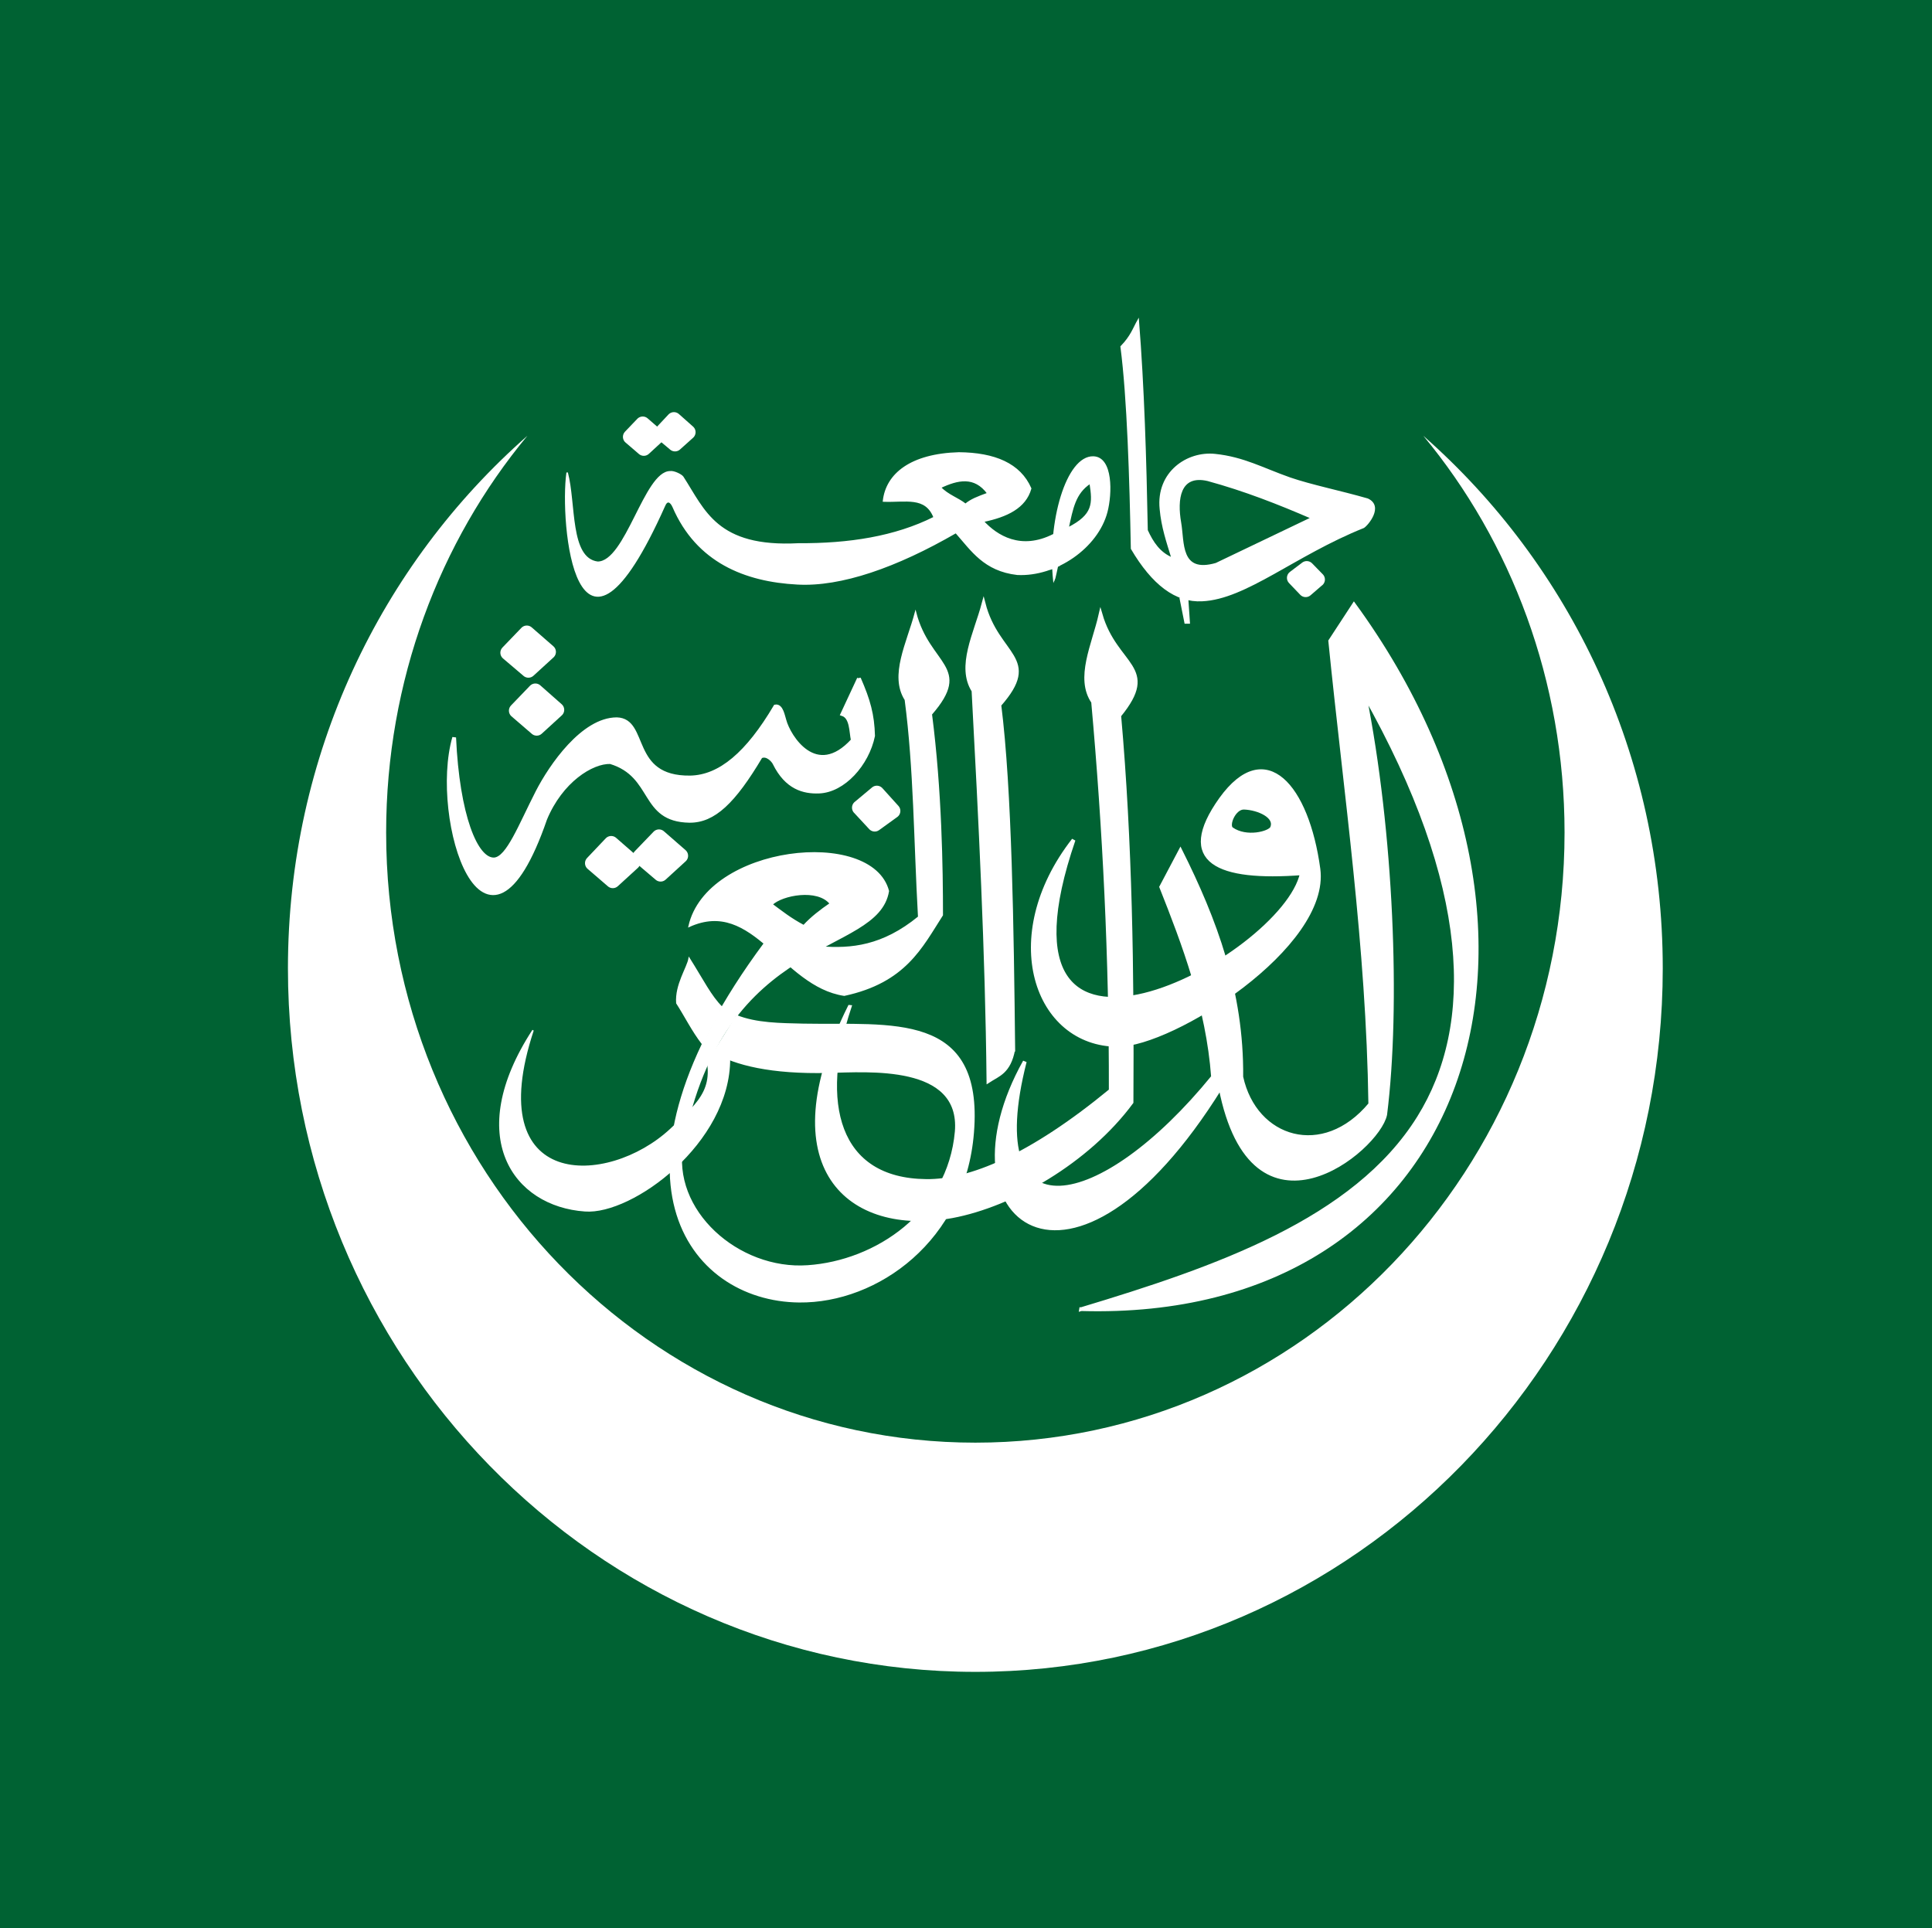 <?xml version="1.0" encoding="UTF-8"?>
<svg id="a" data-name="Ebene 1" xmlns="http://www.w3.org/2000/svg" viewBox="0 0 517 516.01">
  <rect x="0" y="0" width="517" height="516.01" fill="#808080" stroke="none"/>
  <g id="b" data-name="g13237">
    <path id="c" data-name="21399192" d="M517,516V0H0v516.01h517Z" fill="#006233"/>
    <g id="d" data-name="g9244">
      <path id="e" data-name="path3159" d="M142.62,275.75c-18.5,28.45-5.14,46.95,13.93,48.27,12.57.95,38.72-18.21,38.65-40.74l-7.14-4.1c4,11.56-.14,15.21-8.64,23.11-16.79,15.58-51.08,16.67-36.79-26.55Z" fill="#fff" fill-rule="evenodd" stroke="#fff" stroke-width=".4"/>
      <path id="f" data-name="path3115" d="M289.3,350.35c104.17,3,137.32-100.19,73.02-188.54l-6.36,9.73c4.14,41.17,10.15,81.76,10.72,123.96-12.57,15.14-30.86,9.51-34.51-7.31.21-22.82-7.07-42.12-16.29-60.55l-5.14,9.73c6,15.14,12.5,32.18,13.86,50.83-29.72,36.49-62.59,43.88-50.37-4.1-23.51,42.05,12.07,71.67,52.37,6.95,8.64,44.17,42.08,16.75,44.08,7.24,3.64-28.96,1.79-75.62-5.57-112.48,29.01,51.41,30.01,88.49,14.57,113.28-17.15,27.57-54.44,40.44-90.38,51.27h0Z" fill="#fff" fill-rule="evenodd" stroke="#fff"/>
      <path id="g" data-name="path3117" d="M348.38,233.7c-22.29,1.68-33.72-3-21.65-19.89,11.93-16.53,23.08-3.36,26.08,18.72,2.79,20.7-39.15,47.1-53.66,47.1-21.93,0-32.08-28.89-11.86-54.85-26.01,75.77,56.16,31.81,61.09,8.92ZM332.95,216.15c-2.71-.15-4.72,4.75-3.36,5.7,3.93,2.78,10.15,1.1,10.79-.29,1.36-3.07-3.64-5.27-7.43-5.41h0Z" fill="#fff" fill-rule="evenodd" stroke="#fff"/>
      <path id="h" data-name="path3140" d="M227.35,269.46c-21.43,43.15-.07,60.99,27.44,56.02,16-3,36.29-14.63,48.01-30.5.21-34.96-.29-69.62-3.29-103.48,10.72-13.09-.93-13.02-5-27.06-1.86,8.19-6.36,17.04-2,23.4,3.07,34.15,4.79,68.75,4.72,104-21.58,17.77-37.79,24.35-49.37,24.21-23.93-.22-29.08-20.84-20.5-46.59h0Z" fill="#fff" fill-rule="evenodd" stroke="#fff"/>
      <path id="i" data-name="path3150" d="M271.15,280.87c-.36-32.54-.86-69.48-3.72-92.22,11.15-12.65-.57-12.94-4.22-27.13-2.14,8.04-6.86,16.82-2.71,23.33,1.86,34.81,3.64,69.62,4,104.43,2.57-1.68,5.5-2.34,6.64-8.41h0Z" fill="#fff" fill-rule="evenodd" stroke="#fff"/>
      <path id="j" data-name="path3152" d="M187.99,279.34c-2.71-3.51-4.64-7.46-6.86-10.9-.36-4.9,2.86-9.43,3.29-11.92,3.64,5.78,5.79,10.17,8.72,13.02M196.99,271.8c5.36,2.19,11.93,2.19,18,2.34,23.43.44,48.08-3.51,45.44,28.96-2.29,28.81-25.65,45.49-46.58,45.27-29.79-.29-55.23-33.93-9.29-95.88,4.43-.73,10.22.51,15,.95,8.22.66,16.65-.15,26.29-8.04-1.14-20.4-1.14-39.71-3.57-58.14-4.14-6.51.57-15.21,2.71-23.33,3.64,14.19,15.29,14.48,4.22,27.21,2.64,20.48,2.93,41.32,2.93,53.75-5.57,8.7-9.93,17.92-26.22,21.43-16.65-2.49-24.15-26.33-41.51-18.43,4.79-21.5,48.87-26.4,53.3-9.43-2.93,17.7-44.08,10.6-55.01,67.79-3.36,17.63,14.79,33.86,33.44,32.54,18.22-1.24,37.65-14.19,39.58-35.98,1.5-18.21-23.58-16.09-34.08-15.87-15.29.37-24.93-2.05-30.72-5.48M206.56,242.04c2.71-2.63,12.22-4.46,15.65-.22-2.57,1.76-5.07,3.66-7.14,5.92-3.57-1.9-5.93-3.8-8.5-5.7Z" fill="#fff" fill-rule="evenodd" stroke="#fff" stroke-width=".4"/>
      <path id="k" data-name="path3161" d="M229.85,181.56c2.57,5.85,3.64,9.73,3.79,15.36-1.57,7.61-7.93,14.7-14.5,14.92-4.07.15-8.64-1.02-11.86-7.53-.36-.8-2.07-2.71-3.72-1.83-7.22,12.14-12.57,17.26-19.08,17.19-13-.22-9.15-12.07-21.15-15.72-5-.15-13.22,5.05-17.43,15.21-16,46.44-30.58-.15-24.36-21.79.93,20.7,5.79,32.98,10.79,32.62,3.64-.37,6.86-9,11.5-18.06,3.57-6.95,12.15-19.45,21.22-19.45,8.29.22,3.07,15.8,19.65,15.58,8-.15,15.36-6.44,22.79-19.01,1.64-.29,2.07,2.71,2.43,3.73,1.14,4.31,8.43,16.16,18.29,5.34-.5-2.34-.29-6.22-2.79-7.02l4.43-9.51Z" fill="#fff" fill-rule="evenodd" stroke="#fff"/>
      <path id="l" data-name="path3163" d="M281.94,143.09c-8.79,4.46-15.22.37-18.86-3.58,6.36-1.32,11.29-3.66,12.72-8.78-2.86-6.58-9.65-9.43-19.22-9.51-12.79.37-19.36,5.63-20.15,12.87,5.93.22,11.29-1.46,13.57,4.39-10.5,5.27-22.86,7.17-36.29,7.09-22.01,1.17-25.22-9-31.01-17.92-.43-.59-2.36-1.54-3.36-1.39-6.79,0-11.79,24.28-19.43,24.21-7.64-1.02-5.93-15.65-8.14-23.99-1.86,13.09,2.36,61.8,26.01,8.92.71-1.76,1.71-1.24,2.36.22,6.36,14.77,19.29,19.89,33.22,20.62,11.65.66,26.51-4.53,42.44-13.75,4.22,4.75,7.57,10.17,16.43,11.19,10.36.51,21.43-7.17,23.93-16.67,1.29-4.9,1.5-14.55-3.57-14.7-7.07-.22-12.22,17.33-10.57,33.13.14-.22.93-3.95.93-3.95M251.64,130.44c4.64-2.19,9.15-3.22,12.72,1.61-2.79,1.02-4.5,1.68-6,2.93-2-1.61-4.72-2.41-6.72-4.53ZM285.8,141.33c1.14-5.19,1.79-9.36,5.93-12.07.86,5.48,1,8.56-5.93,12.07Z" fill="#fff" fill-rule="evenodd" stroke="#fff" stroke-width=".4"/>
      <path id="m" data-name="path3169" d="M313.66,149.38c-1.36-4.46-2.71-8.34-3.14-13.16-1-9.8,7.22-15.36,14.65-14.55,7.64.8,12.72,3.73,20,6.29,5.72,1.97,13.43,3.51,20.79,5.63,4.14,1.9,0,6.87-1.07,7.53-18.43,7.39-31.51,19.09-43.22,19.6-7,.37-13.22-4.31-18.86-13.9-.36-18.58-1-40.37-2.79-54.05,2.71-2.78,3.29-4.83,4.57-7.09,1.43,18.06,2,37.08,2.36,56.24,1.5,3.29,3.36,6.07,6.72,7.46h0ZM325.45,150.84c-9.86,2.85-8.64-5.7-9.57-10.97-1.07-6.14-.36-13.09,7.29-11.34,9.93,2.71,19,6.29,27.79,10.09l-25.51,12.21Z" fill="#fff" fill-rule="evenodd" stroke="#fff" stroke-width=".4"/>
      <path id="n" data-name="path3173" d="M315.8,159.91l1.36,6.8h1.07l-.43-6.36" fill="#fff" fill-rule="evenodd" stroke="#fff" stroke-width=".4"/>
      <path id="o" data-name="path5196" d="M158.55,231l5-5.27,5.79,5.05-5.36,4.9-5.43-4.68Z" fill="#fff" fill-rule="evenodd" stroke="#fff" stroke-linecap="round" stroke-linejoin="round" stroke-width="4.01"/>
      <path id="p" data-name="path6168" d="M171.27,229.24l5.07-5.27,5.79,5.05-5.36,4.9-5.5-4.68Z" fill="#fff" fill-rule="evenodd" stroke="#fff" stroke-linecap="round" stroke-linejoin="round" stroke-width="4.01"/>
      <path id="q" data-name="path6170" d="M135.9,174.68l5.07-5.27,5.79,5.05-5.36,4.9-5.5-4.68Z" fill="#fff" fill-rule="evenodd" stroke="#fff" stroke-linecap="round" stroke-linejoin="round" stroke-width="4.01"/>
      <path id="r" data-name="path6172" d="M138.19,190.19l5.07-5.27,5.72,5.05-5.36,4.9-5.43-4.68Z" fill="#fff" fill-rule="evenodd" stroke="#fff" stroke-linecap="round" stroke-linejoin="round" stroke-width="4.01"/>
      <path id="s" data-name="path6174" d="M230,216.15l4.64-3.88,4.29,4.75-4.86,3.51-4.07-4.39Z" fill="#fff" fill-rule="evenodd" stroke="#fff" stroke-linecap="round" stroke-linejoin="round" stroke-width="4.01"/>
      <path id="t" data-name="path6176" d="M168.7,116.91l3.29-3.44,3.79,3.29-3.5,3.22-3.57-3.07Z" fill="#fff" fill-rule="evenodd" stroke="#fff" stroke-linecap="round" stroke-linejoin="round" stroke-width="4.01"/>
      <path id="u" data-name="path6178" d="M177.05,115.81l3.29-3.51,3.79,3.36-3.5,3.14-3.57-3Z" fill="#fff" fill-rule="evenodd" stroke="#fff" stroke-linecap="round" stroke-linejoin="round" stroke-width="4.01"/>
      <path id="v" data-name="path6180" d="M352.53,155.08l-3.14,2.71-3-3.14,3.29-2.49,2.86,2.93Z" fill="#fff" fill-rule="evenodd" stroke="#fff" stroke-linecap="round" stroke-linejoin="round" stroke-width="4.01"/>
      <path id="w" data-name="path9240" d="M204.63,252.13l-.36,5.78,9,.88,7.22-5.56-15.86-1.1h0Z" fill="#fff" fill-rule="evenodd" stroke="#fff" stroke-width=".4"/>
      <path id="x" data-name="path9242" d="M280.72,144.19l2.64-.59-.29,7.53-1.64.66-.71-7.61h0Z" fill="#fff" fill-rule="evenodd" stroke="#fff"/>
    </g>
    <path id="y" data-name="path2722" d="M261,447.42c101.42,0,183.95-84.47,183.95-188.27,0-57.12-24.9-108.08-64.08-142.53,23.51,28.32,37.8,65.6,37.8,106.18,0,90.15-70.54,163.28-157.67,163.28s-157.67-73.13-157.67-163.28c0-40.58,14.29-77.86,37.8-106.18-39.19,34.45-64.08,85.42-64.08,142.53,0,103.8,82.53,188.27,183.95,188.27h0Z" fill="#fff"/>
  </g>
</svg>